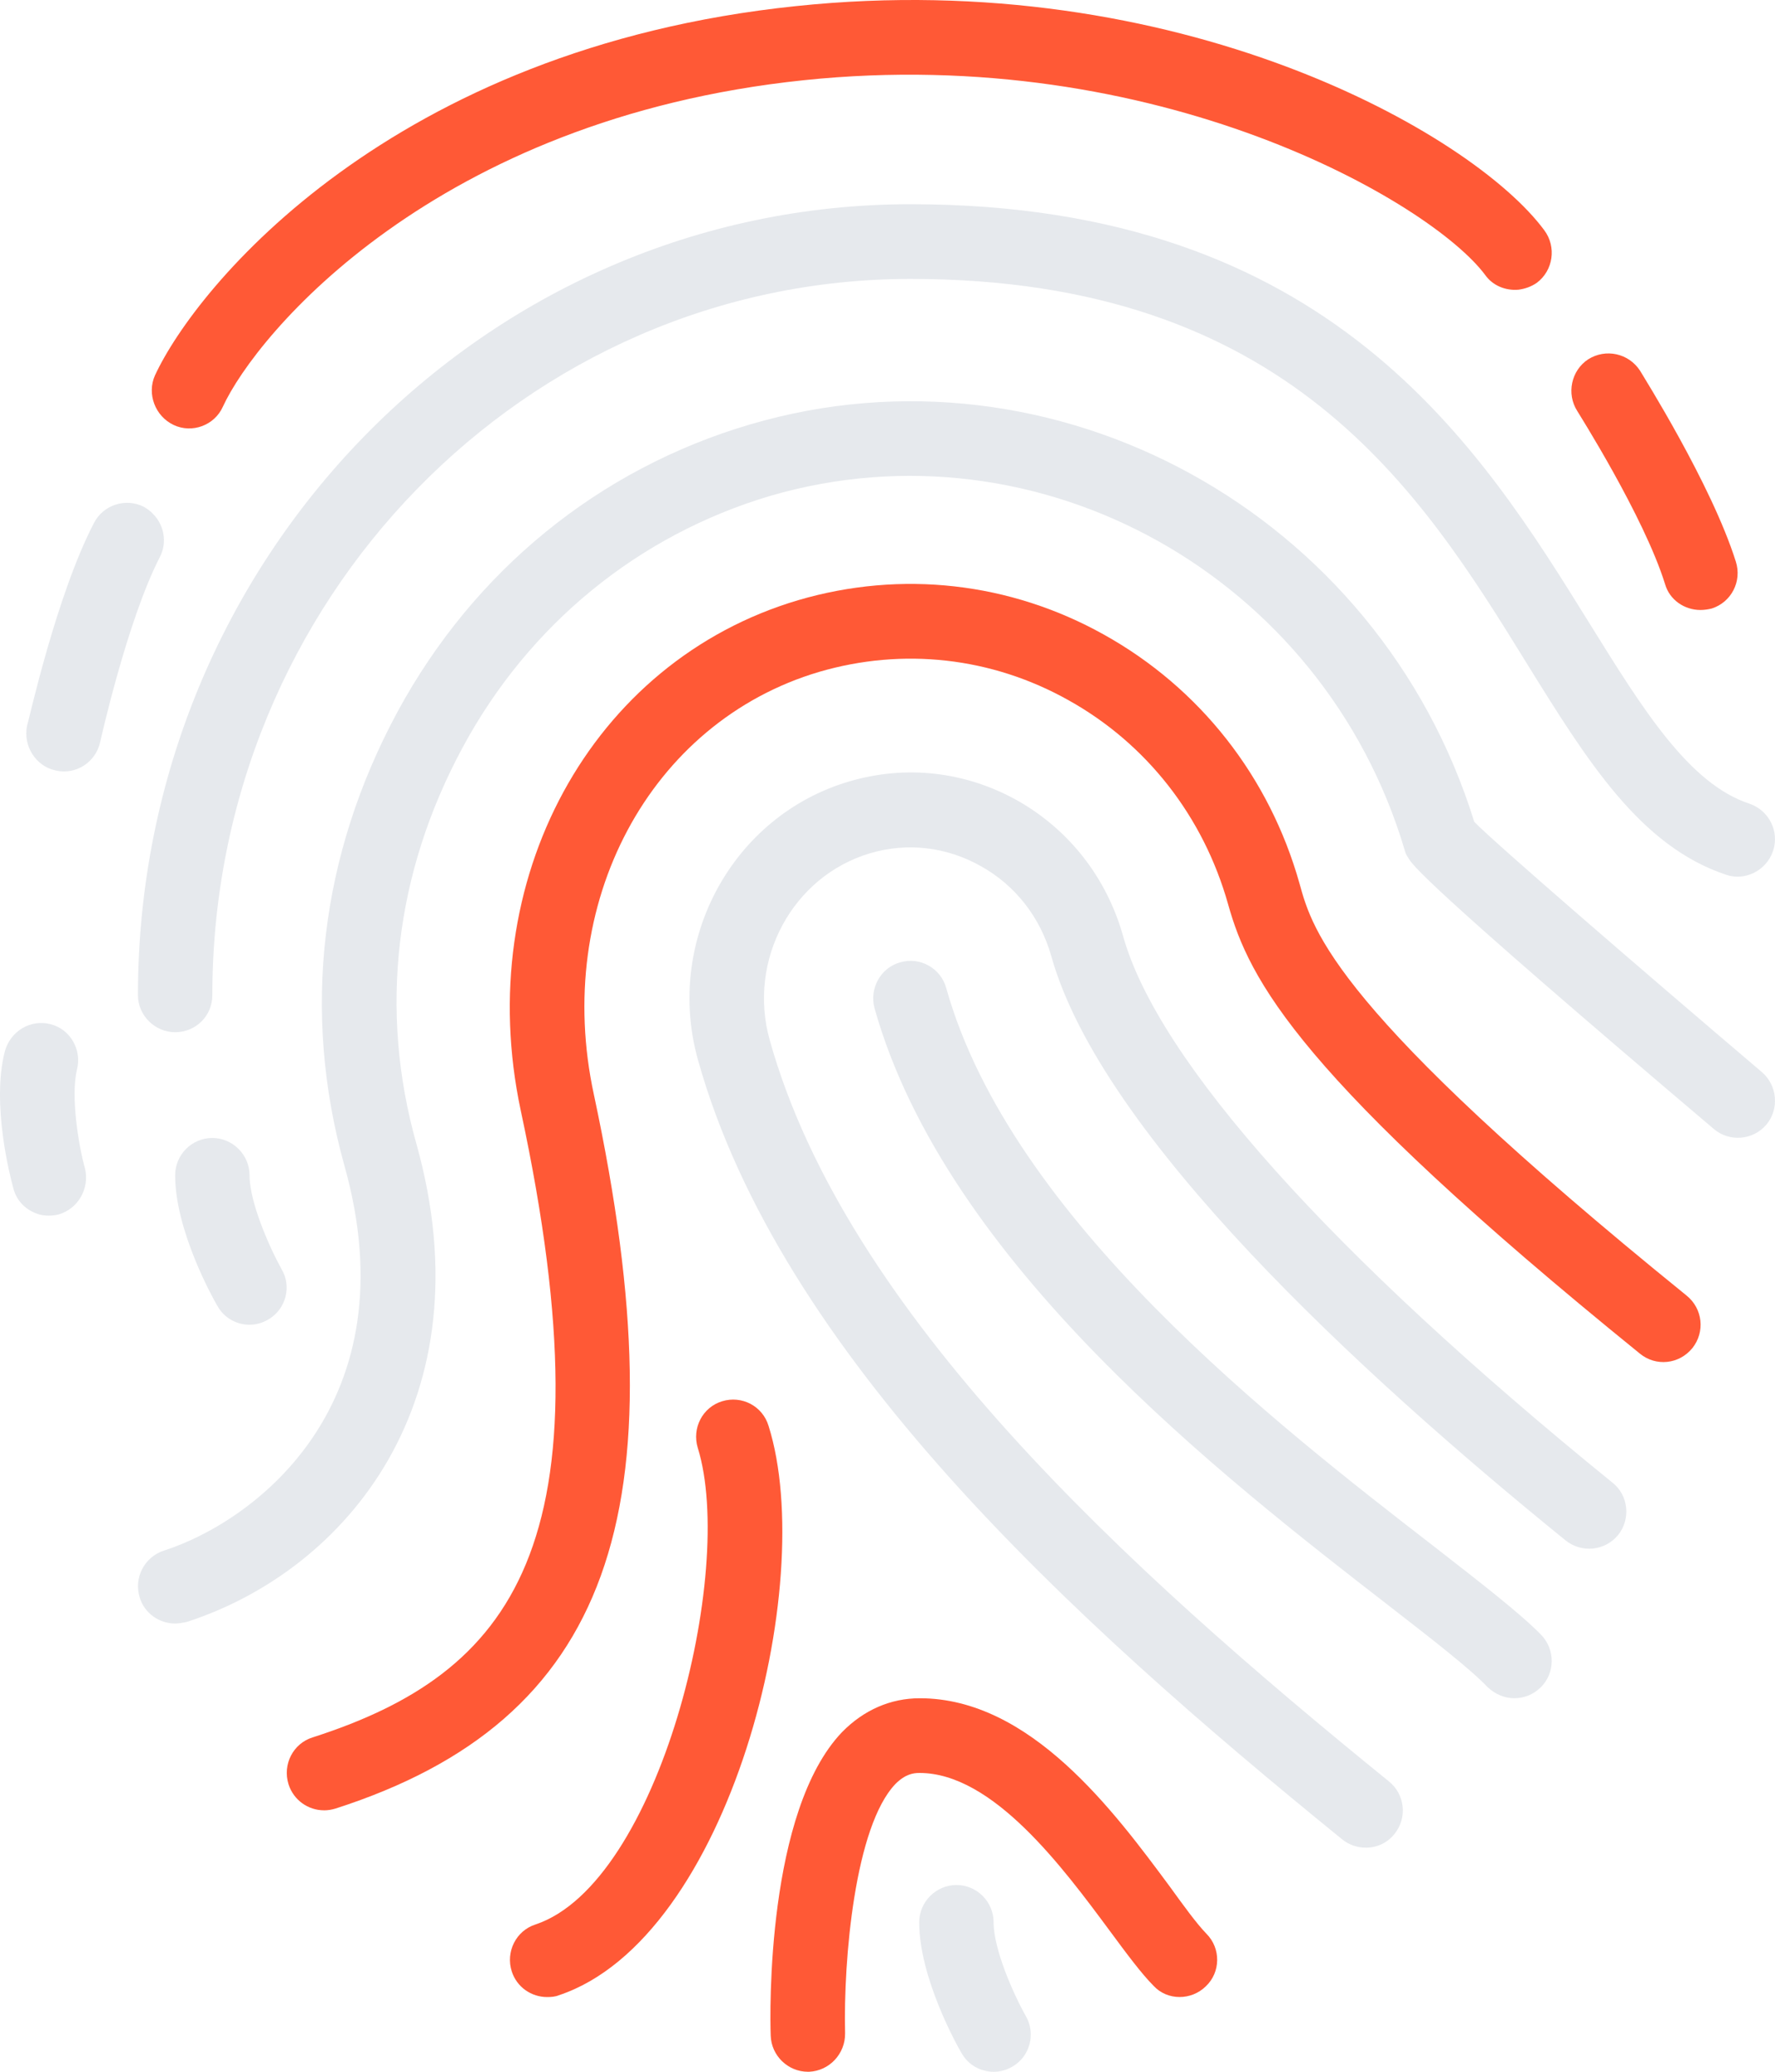 <svg width="120" height="140" viewBox="0 0 120 140" fill="none" xmlns="http://www.w3.org/2000/svg">
<path d="M92.324 124.856C91.781 124.856 91.197 124.674 90.733 124.291C72.324 109.349 52.745 91.438 47.194 71.651C44.92 63.593 49.508 55.133 57.396 52.811C61.218 51.68 65.222 52.125 68.724 54.063C72.265 56.042 74.82 59.313 75.926 63.251C78.28 71.69 90.032 84.796 109.004 100.184C110.09 101.032 110.271 102.648 109.386 103.738C108.502 104.807 106.913 104.969 105.825 104.08C91.862 92.753 74.478 76.72 71.077 64.626C70.333 61.981 68.622 59.799 66.269 58.507C63.995 57.236 61.359 56.911 58.824 57.659C53.572 59.214 50.514 64.888 52.042 70.299C57.193 88.695 76.088 105.939 93.894 120.376C94.98 121.244 95.161 122.839 94.275 123.93C93.793 124.537 93.089 124.859 92.324 124.859L92.324 124.856Z" fill="#E6E9ED"/>
<path d="M11.841 109.711C10.774 109.711 9.768 109.025 9.447 107.955C9.024 106.623 9.768 105.208 11.076 104.784C17.294 102.786 27.817 94.809 23.27 78.716C20.393 68.358 21.641 57.797 26.871 48.105C32.022 38.595 40.472 31.689 50.714 28.68C71.317 22.622 93.208 34.678 99.668 55.536C101.017 56.929 110.593 65.208 119.125 72.458C120.152 73.345 120.312 74.94 119.407 76.01C118.502 77.061 116.913 77.182 115.866 76.293C96.108 59.553 95.444 58.403 95.202 57.959C95.081 57.797 95.001 57.615 94.961 57.433C89.467 38.958 70.273 28.216 52.082 33.506C43.168 36.151 35.765 42.188 31.278 50.508C26.69 59.008 25.604 68.277 28.159 77.323C32.968 94.547 23.491 106.097 12.606 109.61C12.364 109.65 12.102 109.711 11.841 109.711L11.841 109.711Z" fill="#E6E9ED"/>
<path d="M21.901 122.332C20.834 122.332 19.849 121.646 19.507 120.576C19.084 119.222 19.828 117.809 21.136 117.405C34.516 113.103 41.539 104.543 35.201 75.023C31.901 59.495 39.949 44.694 53.974 40.554C60.936 38.515 68.28 39.343 74.618 42.877C81.118 46.491 85.825 52.488 87.858 59.717C88.743 62.927 90.233 68.278 114.015 87.542C115.121 88.43 115.282 90.005 114.418 91.095C113.511 92.207 111.942 92.347 110.876 91.48C87.777 72.761 84.457 66.218 83.028 61.11C81.358 55.173 77.515 50.246 72.203 47.298C67.032 44.41 61.057 43.744 55.382 45.401C43.914 48.792 37.354 61.069 40.151 73.972C46.207 102.301 41.158 116.274 22.686 122.213C22.425 122.293 22.163 122.334 21.902 122.334L21.901 122.332Z" fill="#FF5936"/>
<path d="M102.384 114.759C101.72 114.759 101.096 114.497 100.574 114.013C99.427 112.8 96.852 110.802 93.912 108.52C82.706 99.838 63.973 85.36 59.124 68.135C58.762 66.803 59.527 65.389 60.874 65.026C62.203 64.642 63.611 65.43 63.974 66.783C68.36 82.371 86.268 96.243 96.972 104.521C100.212 107.045 102.767 109.024 104.175 110.458C105.16 111.468 105.141 113.062 104.155 114.031C103.652 114.516 103.028 114.758 102.384 114.758L102.384 114.759Z" fill="#E6E9ED"/>
<path d="M54.619 140C53.27 140 52.144 138.91 52.104 137.556C52.043 136.023 51.823 122.373 56.933 117.042C58.403 115.547 60.213 114.76 62.185 114.76C69.67 114.76 75.323 122.412 79.066 127.46C80.032 128.793 80.877 129.965 81.56 130.672C82.547 131.66 82.526 133.276 81.521 134.225C80.534 135.194 78.924 135.194 77.999 134.204C77.174 133.377 76.168 132.024 75.021 130.469C71.862 126.208 67.133 119.808 62.164 119.808C61.741 119.808 61.198 119.888 60.534 120.555C57.797 123.422 57.013 132.409 57.133 137.396C57.153 138.789 56.067 139.94 54.699 140H54.618L54.619 140Z" fill="#FF5936"/>
<path d="M36.992 134.952C35.925 134.952 34.94 134.285 34.597 133.215C34.175 131.902 34.88 130.468 36.207 130.045C44.557 127.258 49.768 106.178 47.173 97.838C46.77 96.505 47.494 95.093 48.824 94.689C50.151 94.284 51.56 95.011 51.962 96.365C55.322 107.047 49.326 130.994 37.777 134.831C37.535 134.932 37.253 134.952 36.992 134.952L36.992 134.952Z" fill="#FF5936"/>
<path d="M11.841 69.752C10.472 69.752 9.326 68.621 9.326 67.248C9.326 37.767 32.746 13.8 61.56 13.8C89.931 13.8 100.07 30.216 107.475 42.15C111.076 47.944 114.175 52.953 118.26 54.305C119.587 54.749 120.312 56.183 119.87 57.496C119.427 58.828 117.978 59.555 116.691 59.111C110.876 57.173 107.314 51.438 103.21 44.815C96.067 33.244 87.113 18.848 61.56 18.848C35.545 18.848 14.355 40.554 14.355 67.248C14.355 68.641 13.248 69.752 11.84 69.752L11.841 69.752Z" fill="#E6E9ED"/>
<path d="M16.871 89.52C16.006 89.52 15.16 89.076 14.698 88.248C14.397 87.742 11.841 83.159 11.841 79.423C11.841 78.03 12.968 76.899 14.356 76.899C15.724 76.899 16.871 78.03 16.871 79.423C16.871 81.24 18.199 84.249 19.024 85.743C19.748 86.935 19.326 88.49 18.119 89.176C17.736 89.398 17.313 89.519 16.871 89.519V89.52Z" fill="#E6E9ED"/>
<path d="M2.668 82.07C1.823 81.828 1.119 81.201 0.897 80.273C0.735 79.708 -0.612 74.619 0.334 71.025C0.716 69.671 2.065 68.864 3.412 69.208C4.761 69.552 5.545 70.945 5.203 72.277C4.78 74.034 5.283 77.305 5.746 78.96C6.069 80.314 5.283 81.687 3.955 82.07C3.513 82.172 3.069 82.172 2.668 82.07V82.07Z" fill="#E6E9ED"/>
<path d="M67.173 140C66.308 140 65.462 139.556 65 138.728C64.698 138.223 62.143 133.639 62.143 129.904C62.143 128.511 63.289 127.38 64.658 127.38C66.046 127.38 67.173 128.511 67.173 129.904C67.173 131.721 68.501 134.729 69.345 136.224C70.05 137.435 69.627 138.97 68.44 139.656C68.018 139.898 67.615 140 67.173 140L67.173 140Z" fill="#E6E9ED"/>
<path d="M102.668 19.575C101.802 19.655 100.916 19.313 100.394 18.565C96.733 13.679 78.321 2.917 54.339 5.42C29.389 8.024 17.317 22.584 15.064 27.489C14.502 28.741 12.992 29.306 11.745 28.72C10.496 28.136 9.914 26.622 10.476 25.369C13.252 19.373 26.392 3.261 53.815 0.412C79.61 -2.293 99.51 8.954 104.4 15.556C105.245 16.688 105.004 18.282 103.898 19.11C103.515 19.373 103.112 19.514 102.67 19.575L102.668 19.575Z" fill="#FF5936"/>
<path d="M114.96 41.22C113.873 41.22 112.867 40.534 112.565 39.464C111.136 34.881 106.671 27.854 106.63 27.772C105.884 26.601 106.227 25.027 107.373 24.279C108.561 23.532 110.11 23.875 110.874 25.046C111.055 25.369 115.703 32.72 117.352 37.95C117.776 39.282 117.052 40.695 115.724 41.12C115.483 41.181 115.201 41.22 114.959 41.22L114.96 41.22Z" fill="#FF5936"/>
<path d="M10.354 34.737C11.099 35.485 11.319 36.677 10.796 37.665C8.602 41.926 6.791 50.063 6.772 50.145C6.47 51.518 5.123 52.385 3.754 52.063C2.427 51.78 1.561 50.426 1.823 49.074C1.944 48.711 3.815 40.209 6.351 35.344C6.974 34.112 8.503 33.627 9.731 34.252C9.972 34.395 10.173 34.536 10.354 34.737L10.354 34.737Z" fill="#E6E9ED"/>
</svg>
